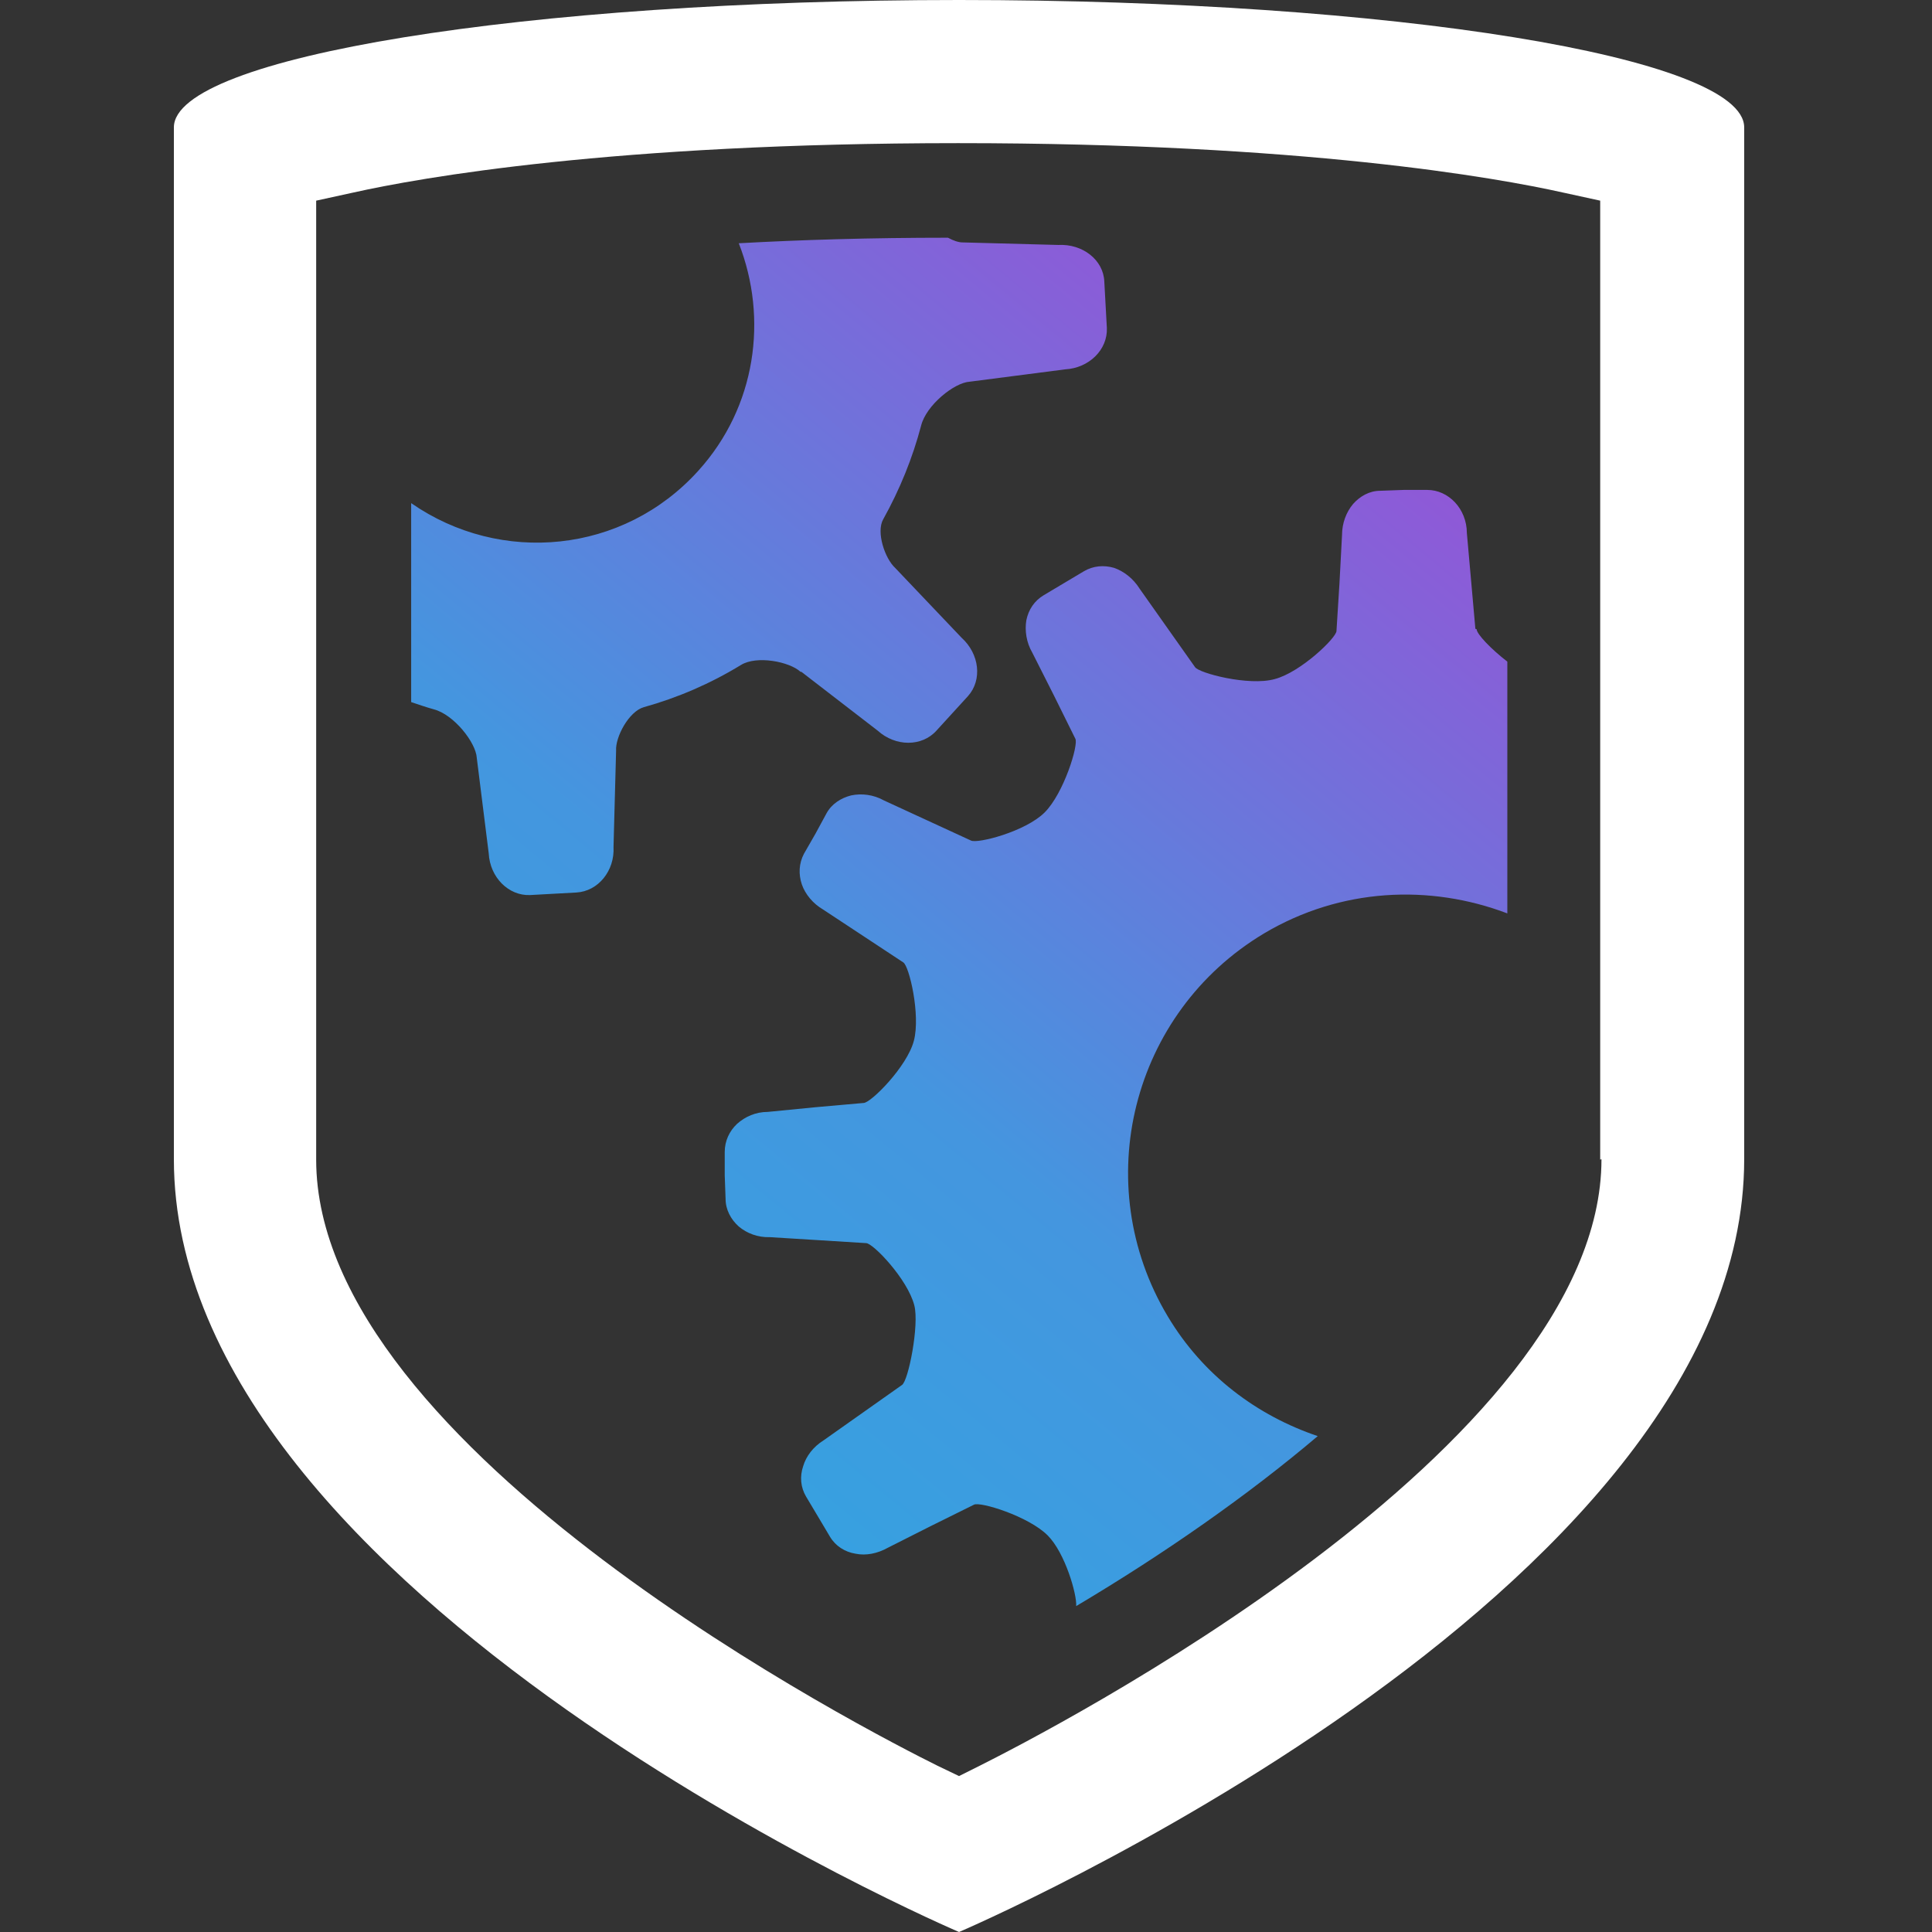 <svg width="512" height="512" viewBox="0 0 100 100" fill="none" xmlns="http://www.w3.org/2000/svg">
<rect x="0" y="0" width="100" height="100" fill="#333333" stroke="none"/>
<path d="M76.365 32.547L76.144 30.055L75.924 27.585C75.924 26.968 75.681 26.395 75.306 25.998C74.932 25.601 74.424 25.358 73.873 25.358H72.66L71.448 25.402C70.874 25.402 70.389 25.689 70.036 26.086C69.683 26.505 69.463 27.078 69.463 27.696L69.331 30.187L69.176 32.657C69.176 33.01 67.324 34.796 65.979 35.149C64.634 35.524 62.054 34.84 61.855 34.531L60.422 32.503L58.989 30.474C58.658 29.945 58.173 29.57 57.666 29.393C57.137 29.239 56.585 29.283 56.1 29.57L55.064 30.187L54.028 30.805C53.542 31.091 53.234 31.555 53.123 32.106C53.035 32.635 53.123 33.252 53.432 33.782L54.557 36.009L55.659 38.236C55.836 38.544 55.064 41.058 54.072 42.051C53.079 43.043 50.588 43.682 50.257 43.506L48.008 42.47L45.758 41.433C45.207 41.124 44.59 41.058 44.061 41.169C43.531 41.301 43.046 41.61 42.782 42.095L42.208 43.153L41.613 44.19C41.348 44.697 41.326 45.248 41.503 45.777C41.679 46.284 42.076 46.769 42.605 47.078L44.678 48.445L46.751 49.812C47.059 49.989 47.655 52.525 47.302 53.87C46.949 55.215 45.075 57.089 44.7 57.089L42.208 57.31L39.739 57.552C39.121 57.552 38.57 57.795 38.151 58.17C37.754 58.544 37.512 59.052 37.512 59.625V60.838L37.556 62.051C37.556 62.602 37.82 63.109 38.239 63.484C38.658 63.837 39.231 64.057 39.849 64.035L42.341 64.189L44.832 64.344C45.185 64.344 46.971 66.196 47.324 67.563C47.589 68.578 47.015 71.488 46.685 71.687L44.656 73.12L42.627 74.553C42.098 74.884 41.723 75.369 41.569 75.898C41.392 76.428 41.437 76.979 41.723 77.464L42.341 78.5L42.958 79.537C43.245 80.022 43.73 80.331 44.281 80.419C44.81 80.529 45.406 80.419 45.957 80.11L48.184 78.986L50.411 77.883C50.72 77.707 53.234 78.478 54.226 79.471C55.13 80.375 55.748 82.536 55.703 83.131C60.268 80.419 64.59 77.398 68.206 74.333C65.075 73.274 62.275 71.202 60.444 68.137C56.343 61.279 58.57 52.414 65.428 48.313C69.397 45.954 74.005 45.755 78.019 47.277V34.245C77.159 33.583 76.431 32.811 76.431 32.569L76.365 32.547ZM41.481 34.774L45.428 37.817C46.354 38.655 47.721 38.655 48.471 37.817L50.102 36.031C50.852 35.193 50.698 33.848 49.772 33.01L46.332 29.393C45.803 28.908 45.34 27.541 45.714 26.88C46.574 25.336 47.236 23.704 47.677 22.029C47.941 20.97 49.397 19.801 50.191 19.757L55.13 19.118C56.365 19.052 57.335 18.104 57.291 16.979L57.159 14.575C57.115 13.451 56.034 12.613 54.777 12.679L49.816 12.547C49.617 12.547 49.353 12.459 49.066 12.304C45.031 12.304 41.437 12.414 38.239 12.591C39.761 16.472 39.143 21.058 36.144 24.366C32.264 28.666 25.913 29.261 21.282 26.042V36.34C21.679 36.472 22.054 36.604 22.451 36.714C23.487 36.979 24.634 38.434 24.678 39.228L25.296 44.167C25.362 45.424 26.332 46.373 27.434 46.328L29.838 46.196C30.962 46.13 31.823 45.072 31.756 43.837L31.889 38.853C31.845 38.148 32.55 36.825 33.322 36.604C35.064 36.119 36.762 35.391 38.349 34.421C39.165 33.914 40.863 34.245 41.437 34.774H41.481Z" fill="url(#paint0_linear_621_259)"/>
<path d="M49.639 0C27.192 0 9 2.955 9 6.593V60C9 82.646 49.639 100 49.639 100C49.639 100 90.279 82.646 90.279 60V6.593C90.279 2.955 72.087 0 49.639 0ZM82.892 60C82.892 74.972 54.028 89.724 50.742 91.378L49.639 91.929L48.537 91.4C45.251 89.769 16.365 75.083 16.365 60.022V10.386L18.283 9.967C21.745 9.195 31.734 7.409 49.595 7.409C67.456 7.409 77.445 9.195 80.907 9.967L82.826 10.386V60.022L82.892 60Z" fill="white"/>
<defs>
<linearGradient id="paint0_linear_621_259" x1="16.809" y1="83.131" x2="72.937" y2="15.306" gradientUnits="userSpaceOnUse">
<stop stop-color="#2BAAE2"/>
<stop offset="0.453" stop-color="#4496DF"/>
<stop offset="1" stop-color="#9B4FD6"/>
</linearGradient>
</defs>
</svg>
